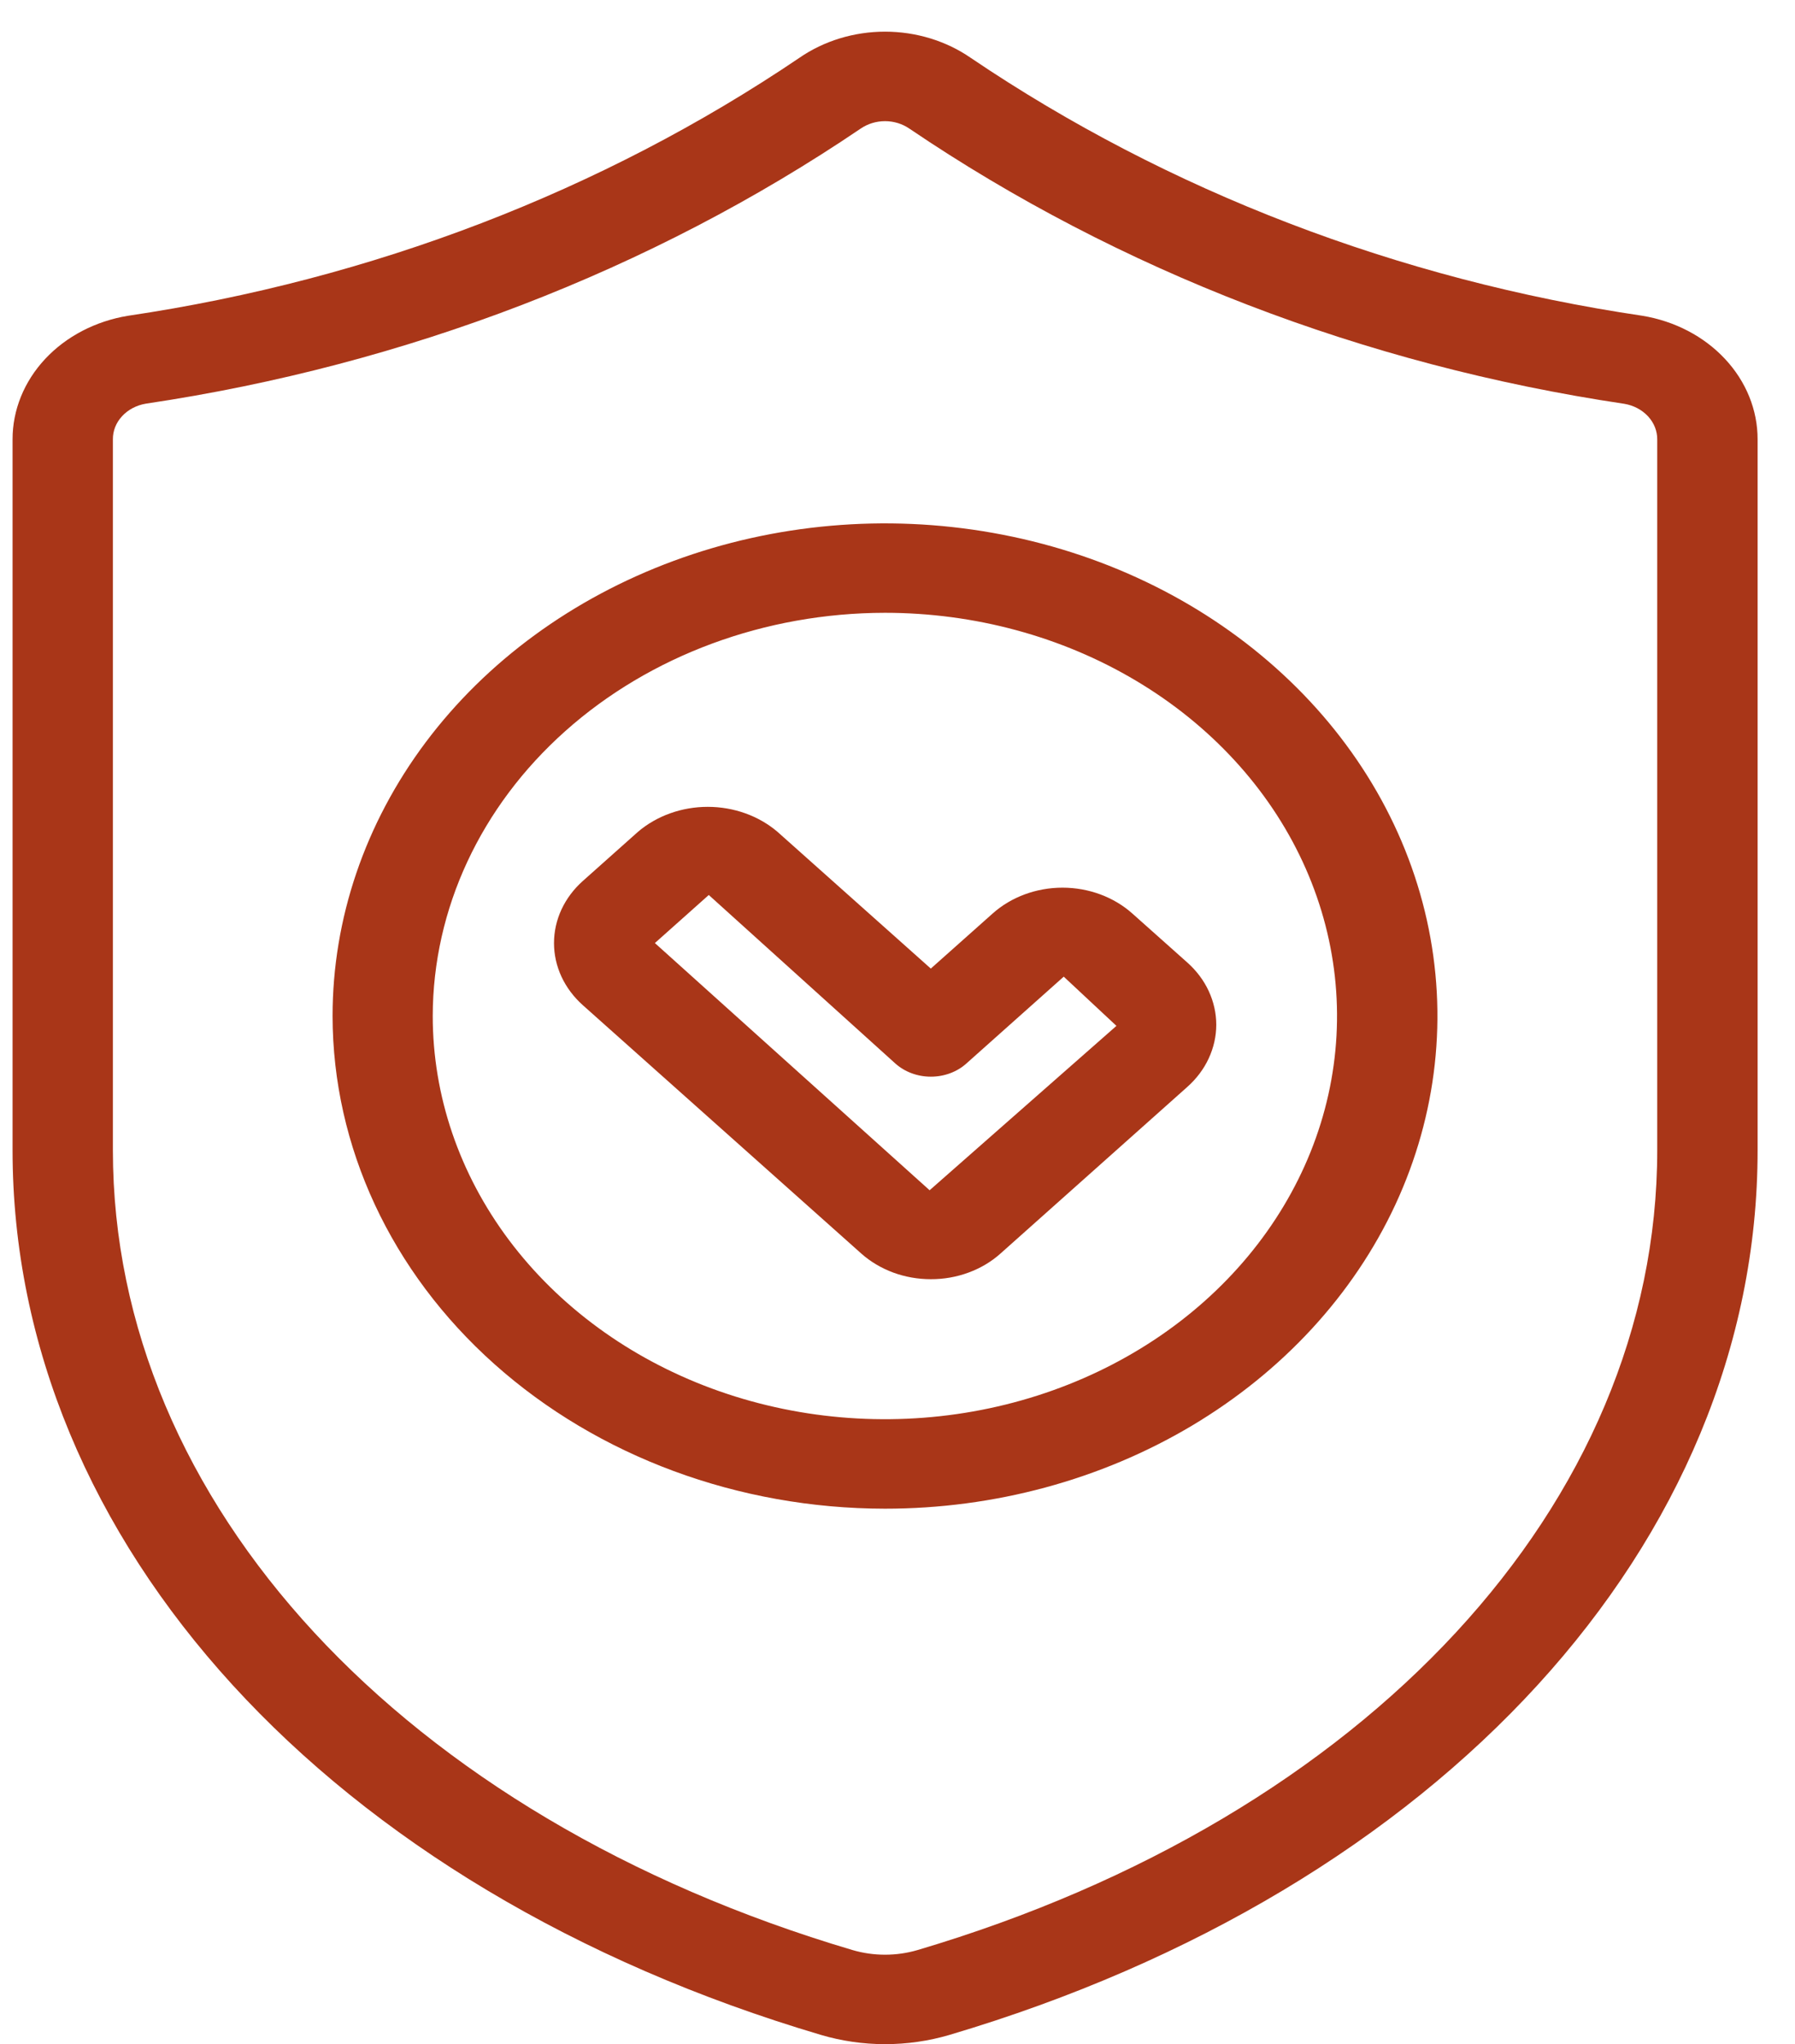 <svg width="36" height="41" viewBox="0 0 36 41" fill="none" xmlns="http://www.w3.org/2000/svg">
<path d="M17.75 41C18.187 41 18.622 40.938 19.037 40.816C28.886 37.898 35.25 30.934 35.25 23.072V8.813C35.251 8.224 35.02 7.653 34.597 7.2C34.174 6.746 33.587 6.44 32.937 6.333C28.044 5.609 23.423 3.834 19.471 1.162C18.979 0.821 18.373 0.635 17.75 0.635C17.127 0.635 16.521 0.821 16.029 1.162C12.078 3.834 7.457 5.609 2.565 6.334C1.915 6.441 1.328 6.747 0.905 7.2C0.482 7.654 0.251 8.225 0.252 8.814V23.07C0.252 30.931 6.615 37.897 16.463 40.814C16.878 40.937 17.313 41 17.75 41ZM32.575 8.099C32.762 8.13 32.931 8.219 33.053 8.351C33.174 8.482 33.239 8.647 33.237 8.817V23.07C33.237 30.145 27.415 36.442 18.404 39.112C17.979 39.237 17.521 39.237 17.096 39.112C8.086 36.443 2.264 30.143 2.264 23.071V8.813C2.262 8.643 2.327 8.478 2.449 8.347C2.57 8.216 2.739 8.127 2.927 8.096C8.136 7.321 13.056 5.427 17.262 2.579C17.402 2.483 17.573 2.43 17.75 2.43C17.926 2.43 18.097 2.483 18.237 2.579C22.444 5.429 27.364 7.323 32.575 8.099Z" fill="#A93618"/>
<path d="M18.668 25.657C18.928 25.658 19.185 25.613 19.425 25.524C19.665 25.436 19.883 25.306 20.066 25.142L23.813 21.8C23.997 21.636 24.143 21.442 24.242 21.228C24.341 21.014 24.393 20.785 24.393 20.553C24.393 20.322 24.341 20.092 24.242 19.878C24.143 19.664 23.997 19.47 23.813 19.306L22.707 18.32C22.336 17.99 21.833 17.804 21.309 17.804C20.785 17.804 20.282 17.99 19.911 18.32L18.668 19.427L15.592 16.683C15.215 16.362 14.715 16.183 14.194 16.183C13.673 16.183 13.173 16.362 12.796 16.683L11.69 17.669C11.506 17.833 11.361 18.027 11.261 18.241C11.162 18.455 11.111 18.684 11.111 18.916C11.111 19.147 11.162 19.376 11.261 19.59C11.361 19.804 11.506 19.998 11.69 20.162L17.274 25.143C17.457 25.306 17.675 25.435 17.914 25.524C18.153 25.612 18.409 25.657 18.668 25.657ZM21.334 19.589L22.391 20.576L18.644 23.873L13.134 18.915L14.215 17.951L17.958 21.332C18.147 21.501 18.403 21.595 18.669 21.595C18.936 21.595 19.192 21.501 19.38 21.332L21.334 19.589Z" fill="#A93618"/>
<path d="M17.747 30.26C19.939 30.261 22.081 29.681 23.903 28.596C25.725 27.51 27.146 25.967 27.985 24.162C28.823 22.356 29.043 20.369 28.616 18.452C28.189 16.535 27.134 14.775 25.584 13.393C24.035 12.01 22.061 11.069 19.911 10.688C17.762 10.306 15.534 10.502 13.51 11.25C11.485 11.998 9.755 13.264 8.537 14.889C7.32 16.514 6.67 18.425 6.67 20.379C6.673 22.998 7.841 25.51 9.918 27.362C11.995 29.215 14.81 30.257 17.747 30.26ZM17.747 12.291C19.541 12.291 21.294 12.765 22.785 13.654C24.276 14.542 25.439 15.805 26.125 17.283C26.811 18.761 26.991 20.387 26.641 21.956C26.291 23.525 25.427 24.966 24.159 26.097C22.891 27.228 21.275 27.998 19.516 28.31C17.757 28.622 15.934 28.462 14.277 27.85C12.62 27.238 11.204 26.201 10.207 24.871C9.211 23.541 8.679 21.978 8.679 20.378C8.682 18.234 9.638 16.179 11.338 14.663C13.038 13.147 15.343 12.294 17.747 12.291V12.291Z" fill="#A93618"/>
</svg>
